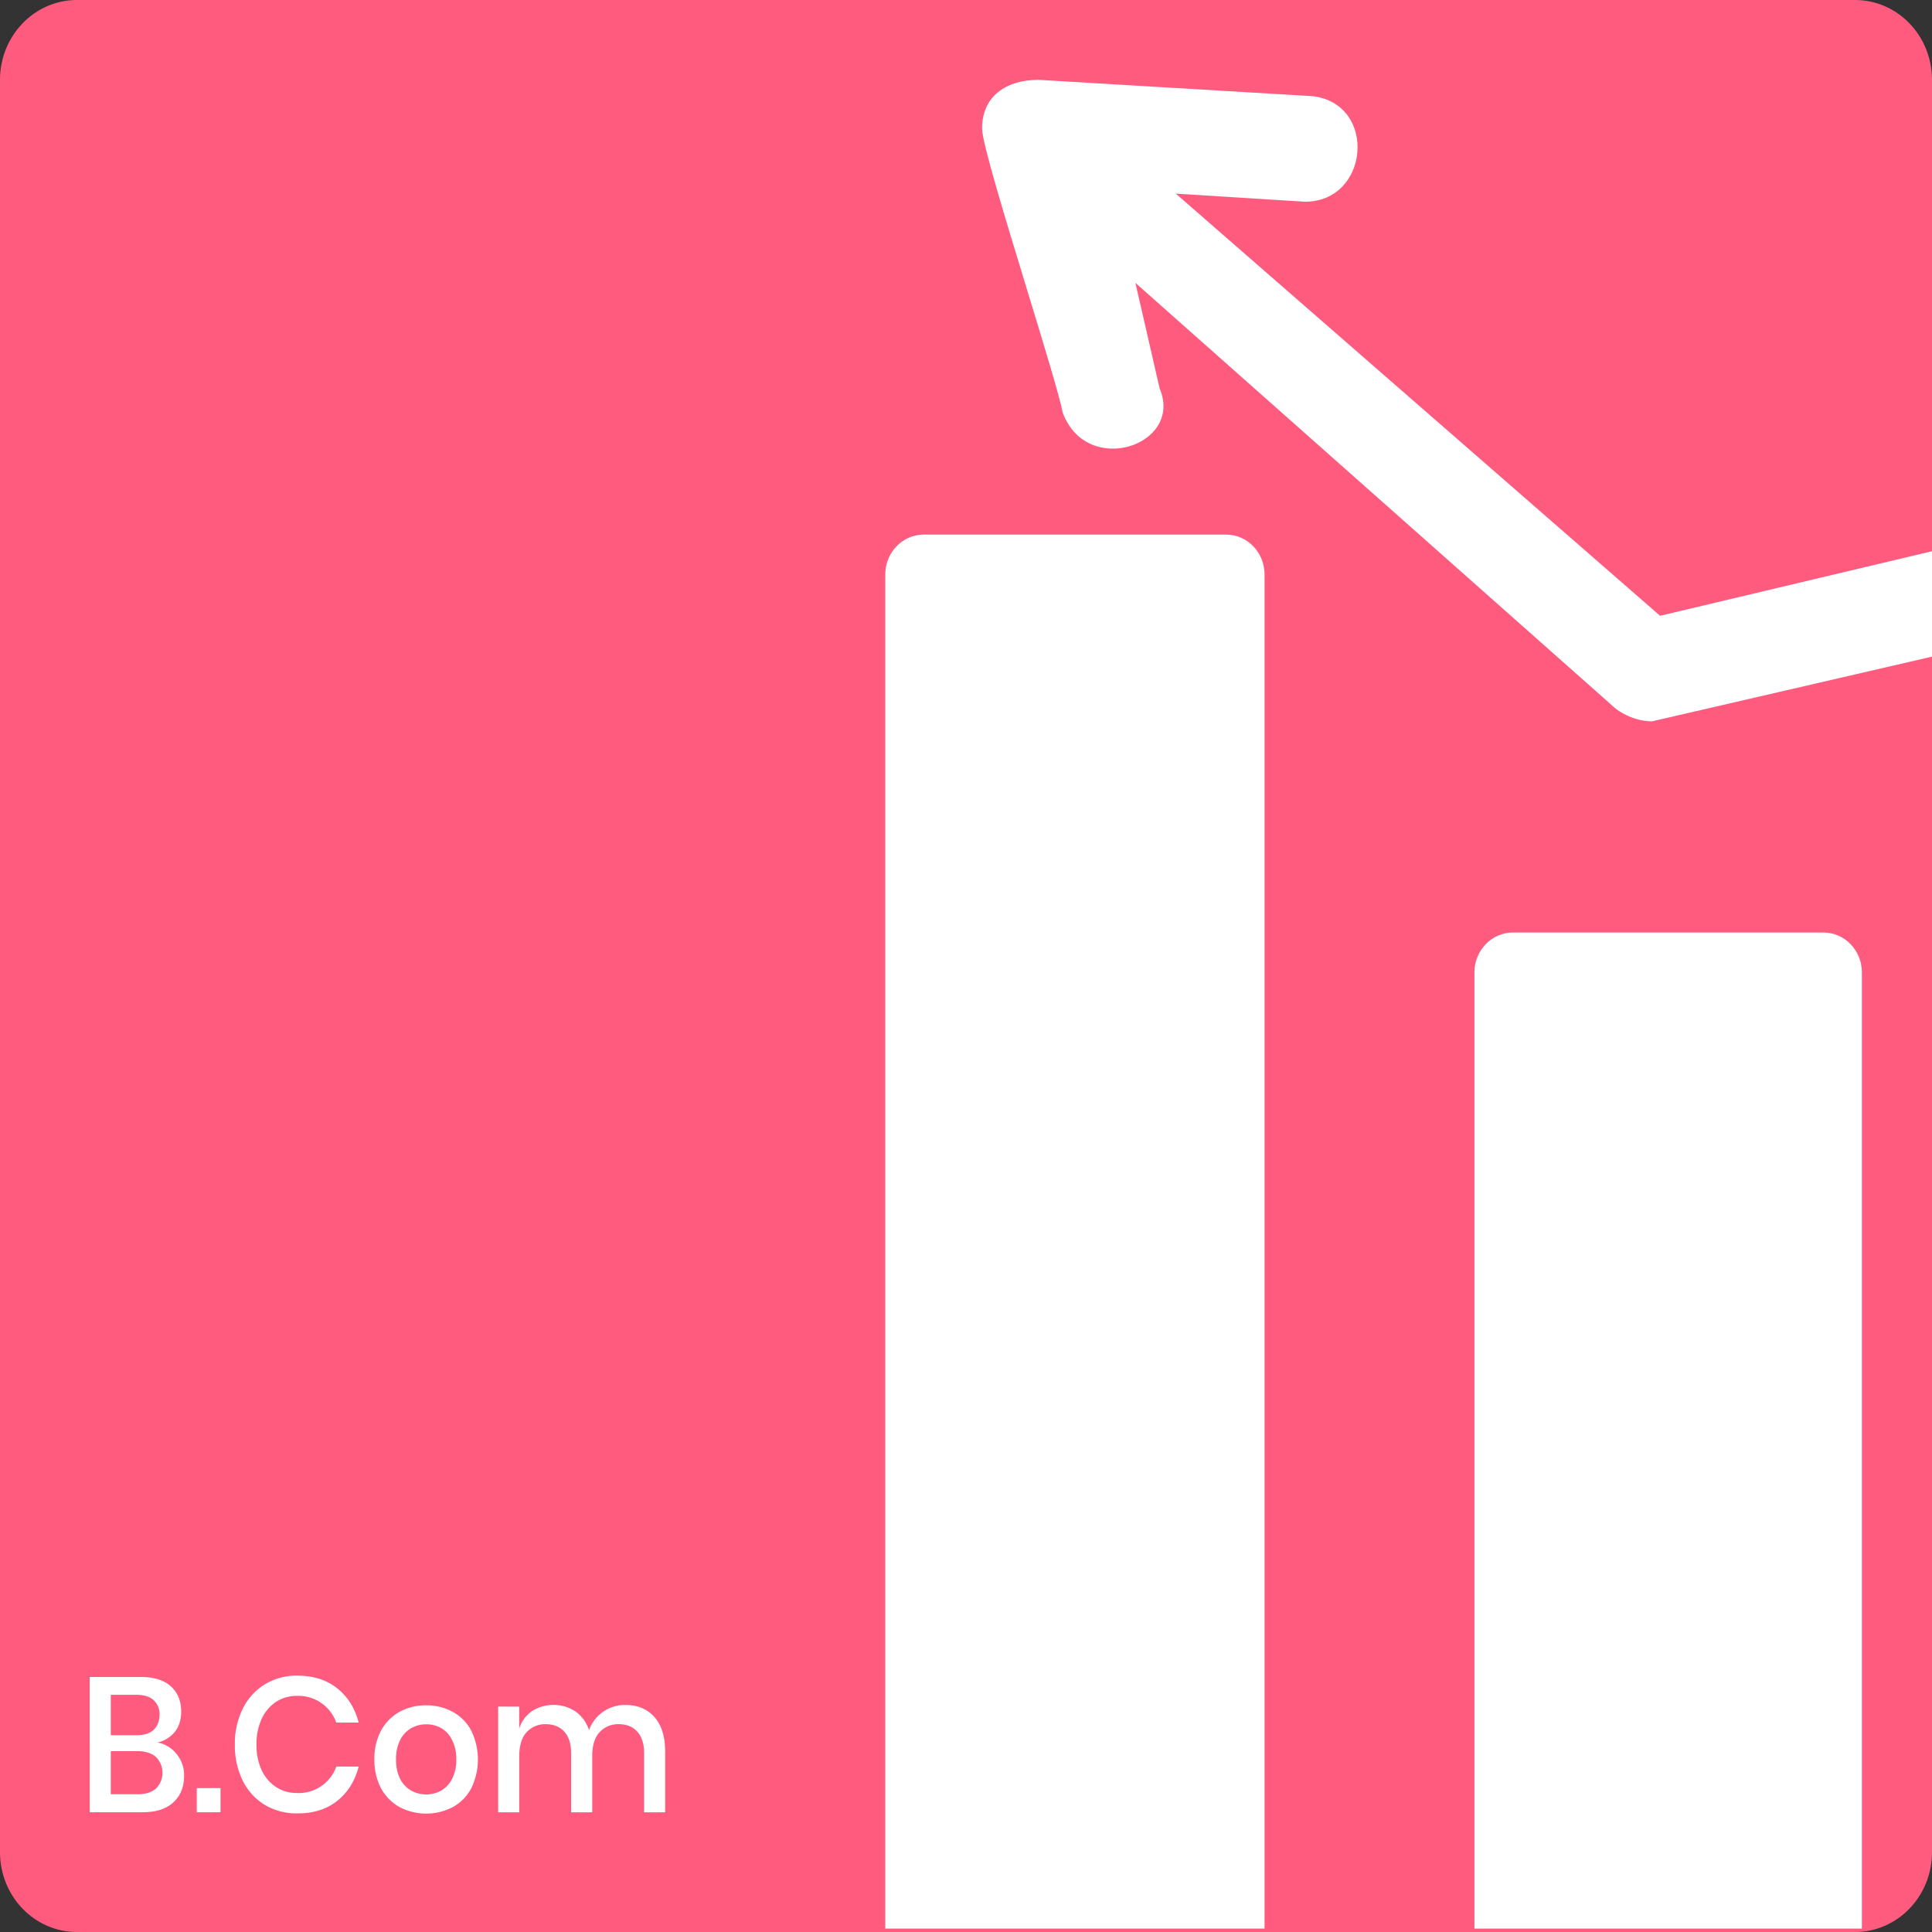<svg id="Layer_1" data-name="Layer 1" xmlns="http://www.w3.org/2000/svg" viewBox="0 0 1080 1080"><rect x="0" y="0" width="1080" height="1080" fill="#333333" stroke="none"/><defs><style>.cls-1{fill:#ff5b7e;}.cls-2{fill:#fff;}</style></defs><path class="cls-1" d="M43,0H1037c23.77,0,43,20,43,44.63v990.74c0,24.65-19.26,44.63-43,44.63H43c-23.77,0-43-20-43-44.63V44.63C0,20,19.26,0,43,0Z"/><path class="cls-2" d="M88.16,974.07a17.73,17.73,0,0,1,10.63,6.53,18.57,18.57,0,0,1,4.13,12q0,9.42-6.09,15t-17.66,5.46h-29V937.44h28.5q10.95,0,16.73,5.14t5.89,13.93q0,7.17-3.61,11.67A17.55,17.55,0,0,1,88.16,974.07ZM61.93,970H76.49q6.2,0,9.39-3t3.31-8.35a10.56,10.56,0,0,0-3.31-8.25q-3.19-3-9.81-3H61.93Zm14.87,33q6.7,0,10.32-3.11a12.48,12.48,0,0,0,0-17.78q-3.72-3.21-10.43-3.21H61.93V1003Zm46.48-3.43v13.5H110v-13.5Zm42.9-62.87q13.42,0,22.31,7.07t12,19.17H188A22.52,22.52,0,0,0,166,948a21.13,21.13,0,0,0-11.67,3.32,23.08,23.08,0,0,0-8.06,9.54,33.17,33.17,0,0,0-2.89,14.35,33.61,33.61,0,0,0,2.89,14.35,23.19,23.19,0,0,0,8.06,9.43,21.13,21.13,0,0,0,11.67,3.32,22.28,22.28,0,0,0,22-14.78h12.5q-3.1,12.1-12,19.17t-22.31,7a34.63,34.63,0,0,1-18.28-4.82,33,33,0,0,1-12.28-13.6,44.55,44.55,0,0,1-4.34-20,43.84,43.84,0,0,1,4.34-19.92,32.77,32.77,0,0,1,12.28-13.71A34,34,0,0,1,166.18,936.69Zm72.06,16.6a30.41,30.41,0,0,1,14.87,3.64,25.65,25.65,0,0,1,10.32,10.5,36.79,36.79,0,0,1,0,32.24,25.65,25.65,0,0,1-10.32,10.5,32.19,32.19,0,0,1-29.74,0A26.56,26.56,0,0,1,213,999.67a33.79,33.79,0,0,1-3.72-16.17A33.2,33.2,0,0,1,213,967.43a26.56,26.56,0,0,1,10.33-10.5A30.35,30.35,0,0,1,238.24,953.29Zm0,10.61a16.82,16.82,0,0,0-8.37,2.14,15.74,15.74,0,0,0-6.19,6.64,23.28,23.28,0,0,0-2.28,10.82,23.54,23.54,0,0,0,2.28,10.92,15.79,15.79,0,0,0,6.19,6.53,17.35,17.35,0,0,0,16.73,0,15.16,15.16,0,0,0,6.09-6.53,22.67,22.67,0,0,0,2.38-10.92,22.42,22.42,0,0,0-2.38-10.82A15.13,15.13,0,0,0,246.6,966,16.78,16.78,0,0,0,238.24,963.9Zm111.38-10.82q10.13,0,16.11,6.64t6.1,19v34.38H360.05V980q0-7.71-3.71-11.89t-10.23-4.28a14.12,14.12,0,0,0-11.05,4.6q-4,4.5-4,13.29v31.38H319.26V980q0-7.71-3.72-11.89t-10.22-4.28a14.12,14.12,0,0,0-11.05,4.6q-4,4.5-4,13.29v31.38H278.47V954h11.77v12.32a18.68,18.68,0,0,1,7.23-9.85,22.43,22.43,0,0,1,24.17.21,20.44,20.44,0,0,1,7.64,10.5,21.17,21.17,0,0,1,8-10.39A21.41,21.41,0,0,1,349.62,953.08Z"/><path class="cls-2" d="M594.09,230.74c13.54,36.32,67.68,18.16,54.15-13.61l-13.54-59L900.93,394.16c4.51,4.54,13.53,9.08,22.56,9.08L1080,367.07V308.13l-152,36.1-270.74-236,72.2,4.54c36.1,0,40.61-54.47,4.51-59L580.55,44.63c-18,0-31.58,9.08-31.58,27.23,0,7.73,13.06,50.51,25.2,90.24C583.43,192.4,592.14,220.92,594.09,230.74Z"/><path class="cls-2" d="M1019.29,521.27H845.73c-11.88,0-21.51,10-21.51,22.31V1078.1h216.59V543.58C1040.81,531.26,1031.18,521.27,1019.29,521.27Z"/><path class="cls-2" d="M706.9,1078.1V321.15c0-12.32-9.63-22.31-21.52-22.31h-169c-11.88,0-21.51,10-21.51,22.31V1078.1Z"/></svg>
